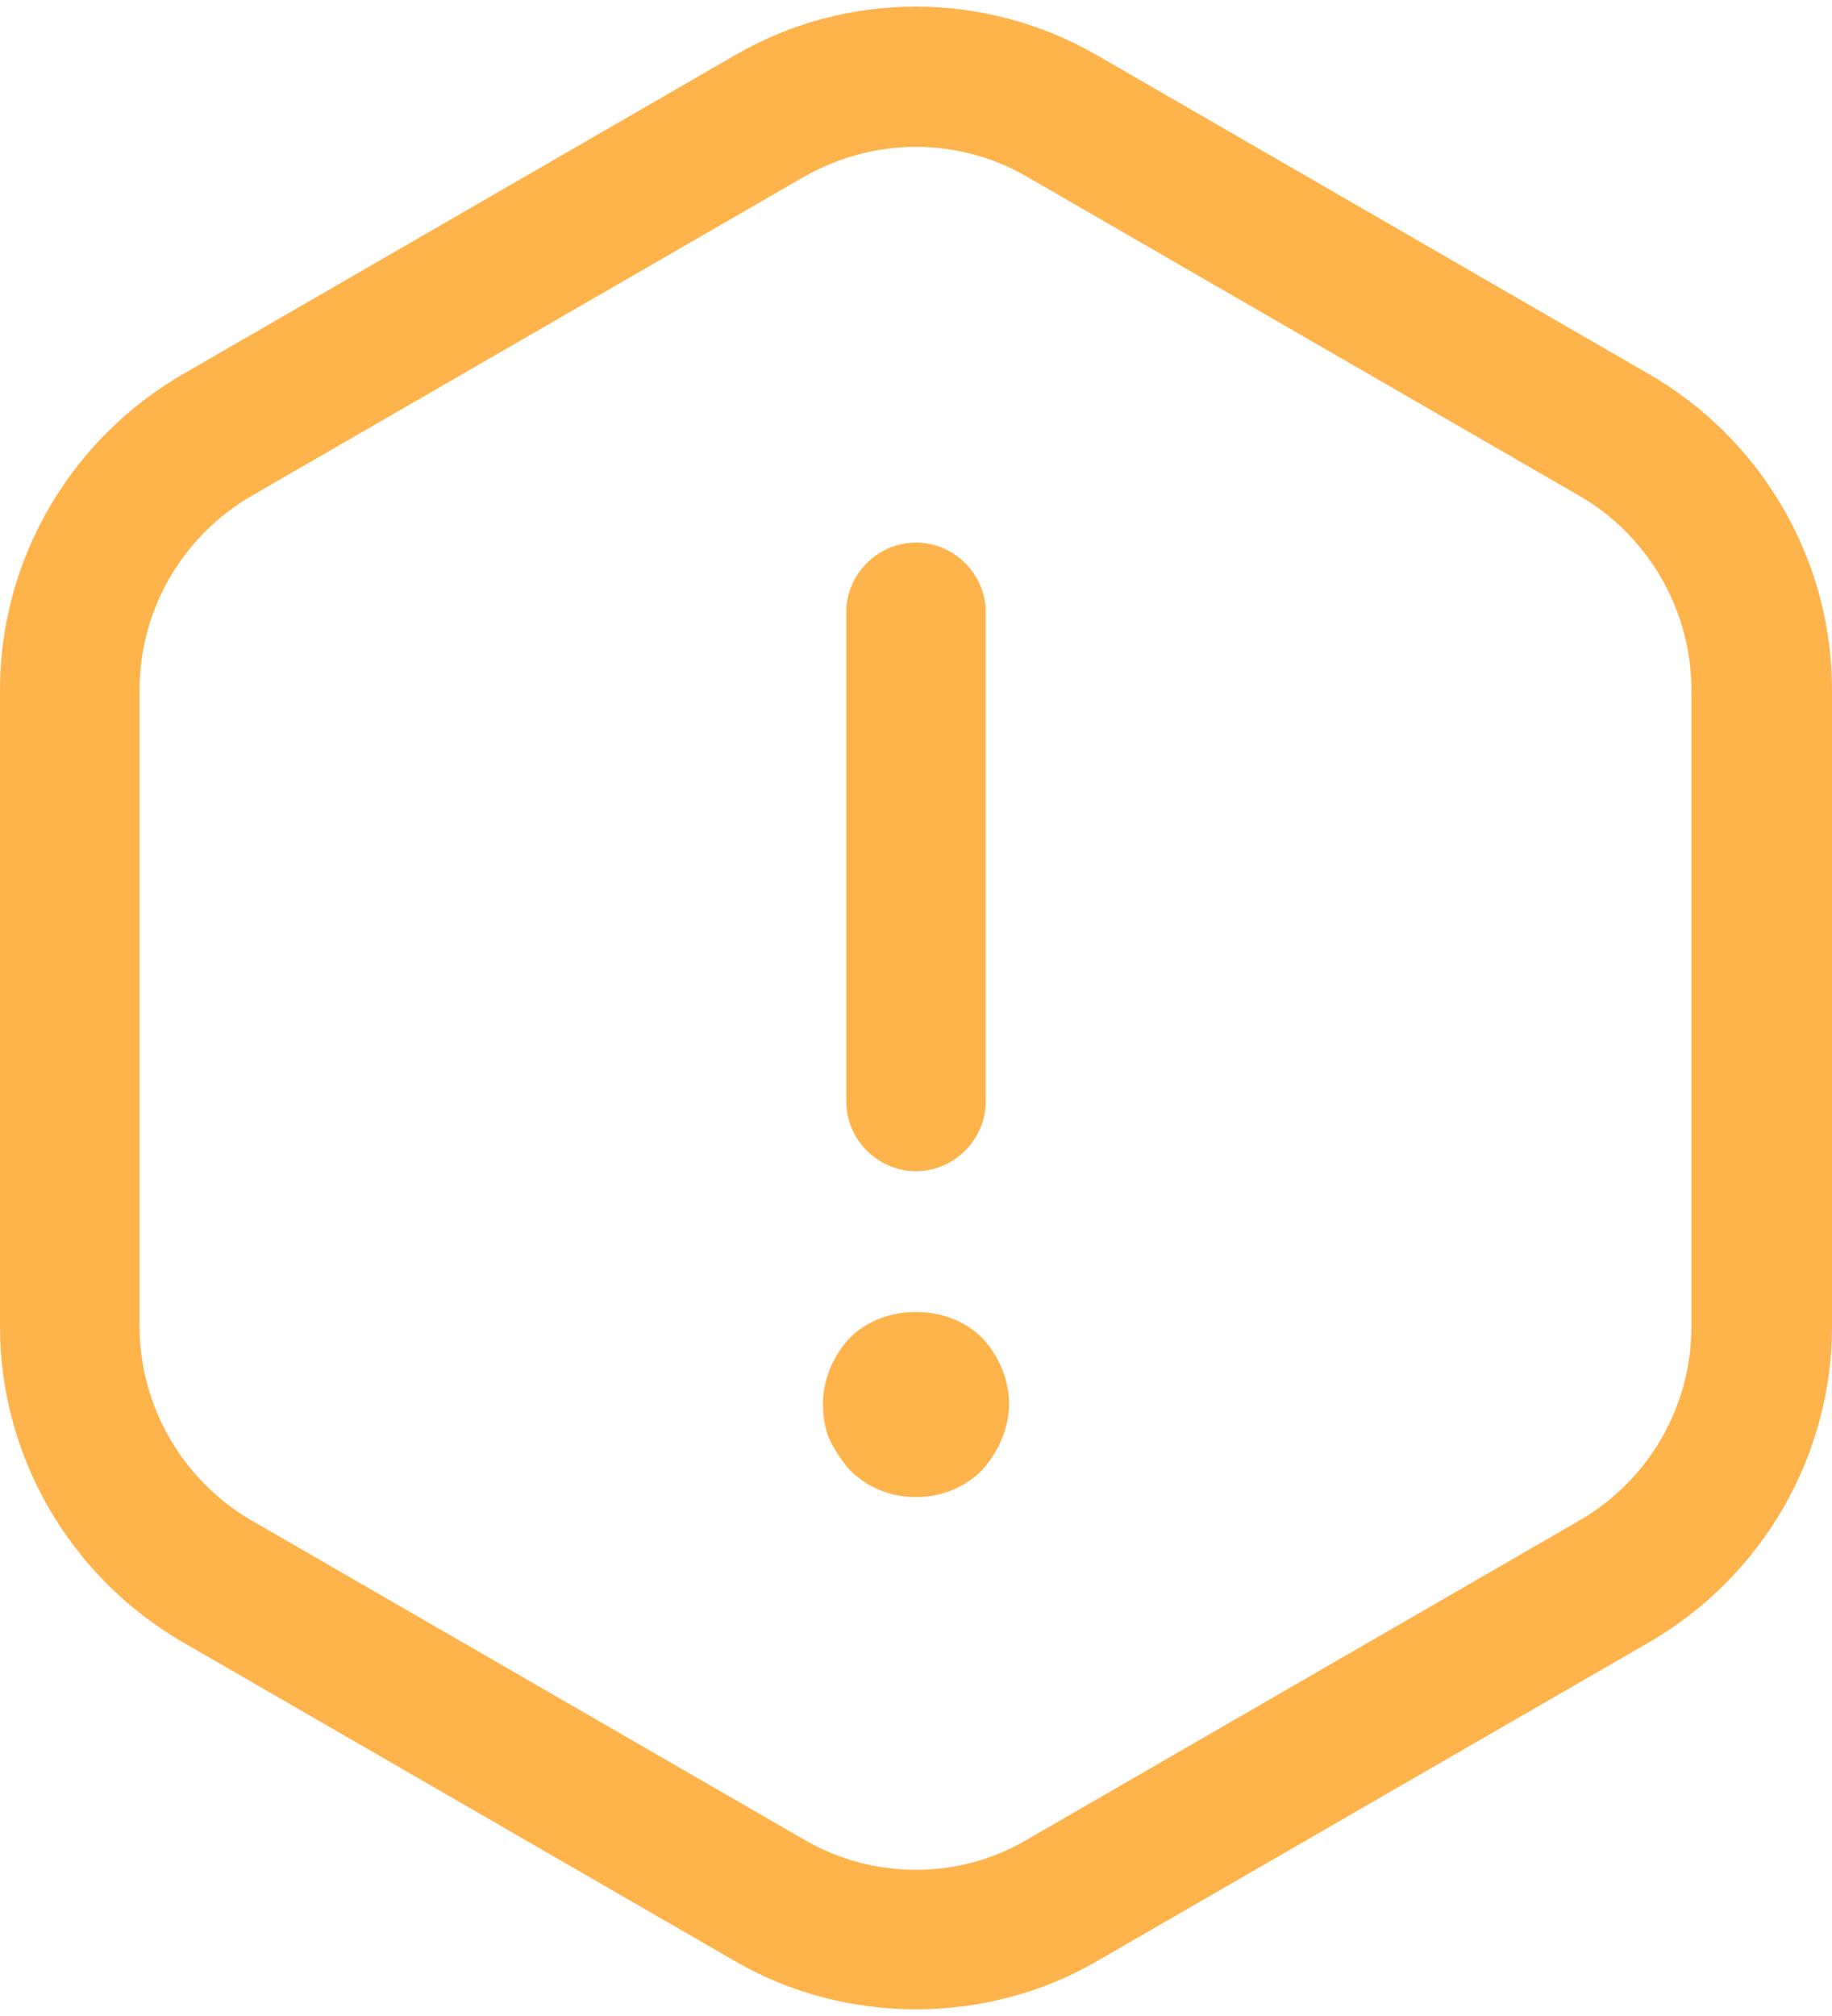 <svg width="20" height="22" viewBox="0 0 20 22" fill="none" xmlns="http://www.w3.org/2000/svg">
<path d="M10 12.781C9.583 12.781 9.238 12.435 9.238 12.018V6.683C9.238 6.266 9.583 5.921 10 5.921C10.416 5.921 10.762 6.266 10.762 6.683V12.018C10.762 12.435 10.416 12.781 10 12.781Z" fill="#FFB34B"/>
<path d="M10 16.337C9.725 16.337 9.471 16.236 9.278 16.043C9.187 15.941 9.116 15.829 9.055 15.707C9.004 15.585 8.984 15.453 8.984 15.321C8.984 15.057 9.095 14.793 9.278 14.599C9.654 14.223 10.345 14.223 10.721 14.599C10.904 14.793 11.016 15.057 11.016 15.321C11.016 15.453 10.986 15.585 10.935 15.707C10.884 15.829 10.813 15.941 10.721 16.043C10.528 16.236 10.274 16.337 10 16.337Z" fill="#FFB34B"/>
<path d="M10 21.927C9.319 21.927 8.628 21.754 8.018 21.398L1.982 17.913C0.762 17.201 0 15.89 0 14.478V7.527C0 6.114 0.762 4.803 1.982 4.092L8.018 0.606C9.238 -0.106 10.752 -0.106 11.982 0.606L18.018 4.092C19.238 4.803 20 6.114 20 7.527V14.478C20 15.89 19.238 17.201 18.018 17.913L11.982 21.398C11.372 21.754 10.681 21.927 10 21.927ZM10 1.602C9.583 1.602 9.157 1.714 8.781 1.927L2.744 5.413C1.992 5.85 1.524 6.653 1.524 7.527V14.478C1.524 15.341 1.992 16.154 2.744 16.591L8.781 20.077C9.533 20.514 10.467 20.514 11.209 20.077L17.246 16.591C17.998 16.154 18.465 15.352 18.465 14.478V7.527C18.465 6.663 17.998 5.85 17.246 5.413L11.209 1.927C10.844 1.714 10.417 1.602 10 1.602Z" fill="#FFB34B"/>
</svg>
